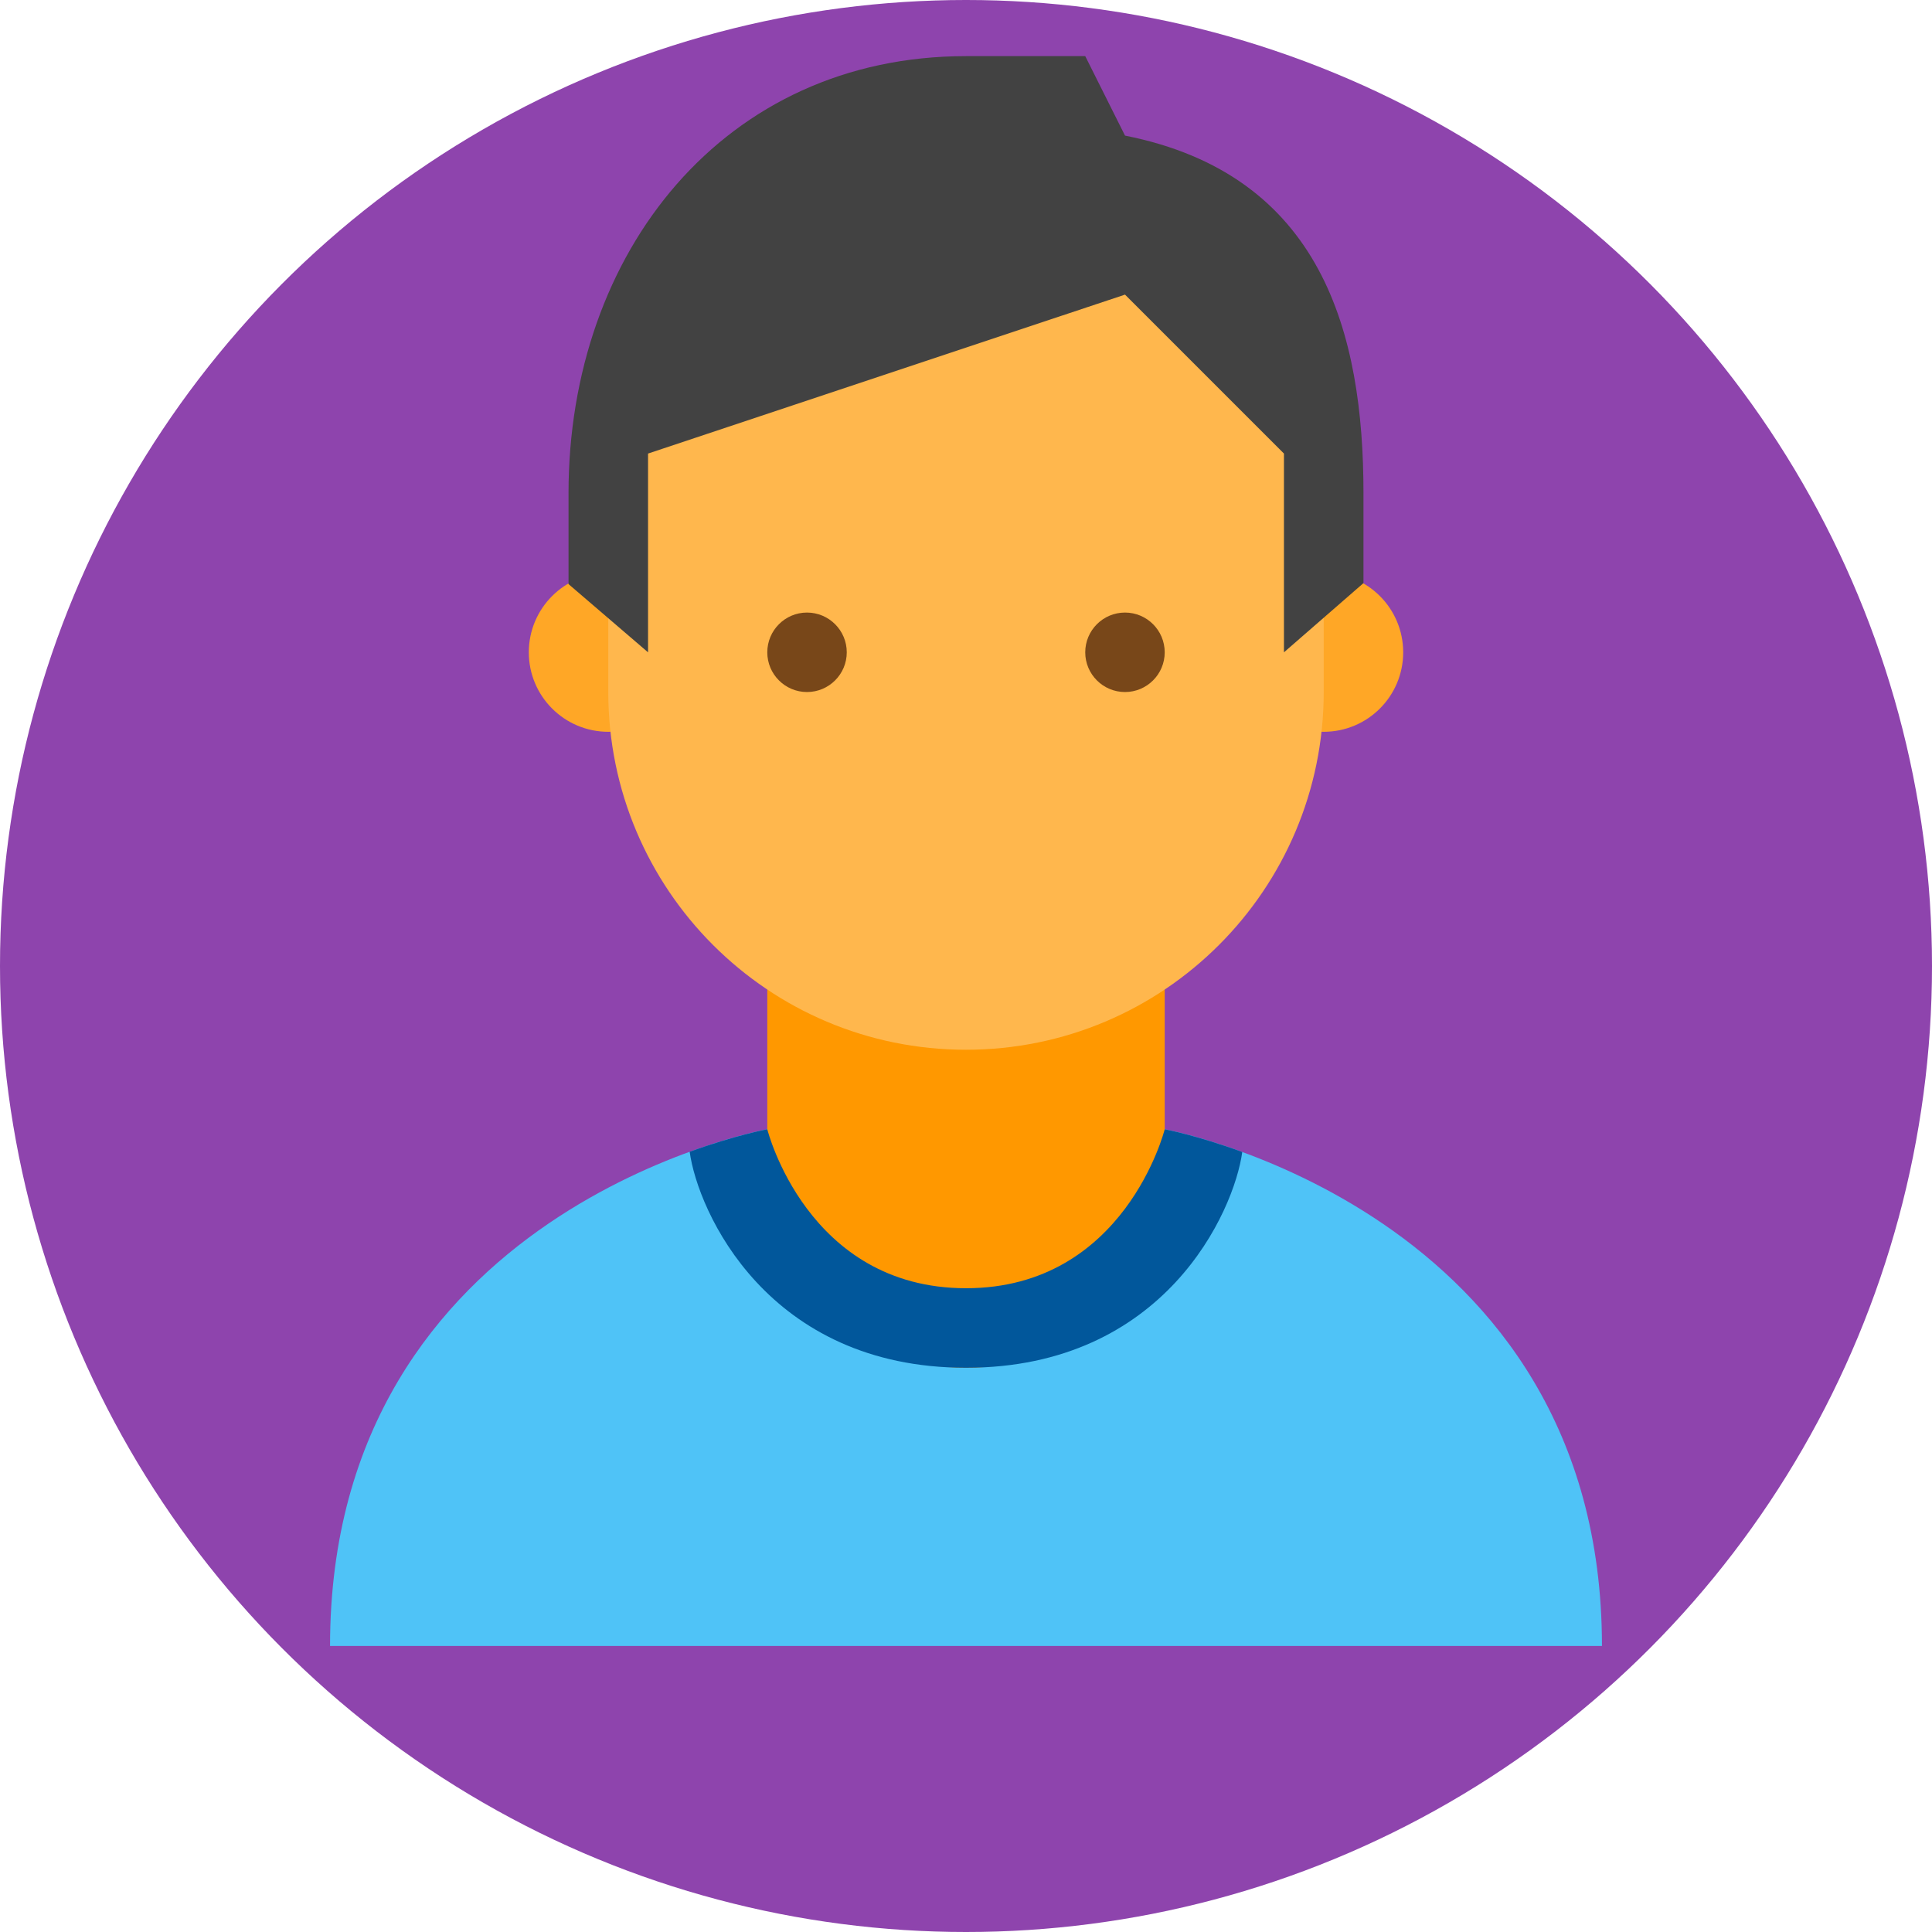 <?xml version="1.0" encoding="utf-8"?>
<svg viewBox="102.158 115.77 129.622 129.622" width="129.622" height="129.622" xmlns="http://www.w3.org/2000/svg">
  <circle style="fill: rgb(142, 68, 173);" cx="166.969" cy="180.581" r="64.811"/>
  <g id="surface1" transform="matrix(1, 0, 0, 1, 102.969, 108.868)">
    <path style=" stroke:none;fill-rule:nonzero;fill:#4FC3F7;fill-opacity:1;" d="M 77.332 82.668 C 77.332 82.668 74.668 93.332 64 93.332 C 53.332 93.332 50.668 82.668 50.668 82.668 C 50.668 82.668 21.332 87.961 21.332 117.332 L 106.668 117.332 C 106.668 88.066 77.332 82.668 77.332 82.668 "/>
    <path style=" stroke:none;fill-rule:nonzero;fill:#FF9800;fill-opacity:1;" d="M 64 98.668 C 50.668 98.668 50.668 82.668 50.668 82.668 L 50.668 66.668 L 77.332 66.668 L 77.332 82.668 C 77.332 82.668 77.332 98.668 64 98.668 Z "/>
    <path style=" stroke:none;fill-rule:nonzero;fill:#FFA726;fill-opacity:1;" d="M 93.332 50.668 C 93.332 53.613 90.945 56 88 56 C 85.055 56 82.668 53.613 82.668 50.668 C 82.668 47.719 85.055 45.332 88 45.332 C 90.945 45.332 93.332 47.719 93.332 50.668 "/>
    <path style=" stroke:none;fill-rule:nonzero;fill:#FFA726;fill-opacity:1;" d="M 45.332 50.668 C 45.332 53.613 42.945 56 40 56 C 37.055 56 34.668 53.613 34.668 50.668 C 34.668 47.719 37.055 45.332 40 45.332 C 42.945 45.332 45.332 47.719 45.332 50.668 "/>
    <path style=" stroke:none;fill-rule:nonzero;fill:#FFB74D;fill-opacity:1;" d="M 88 34.668 C 88 14.309 40 21.41 40 34.668 L 40 53.332 C 40 66.59 50.742 77.332 64 77.332 C 77.258 77.332 88 66.59 88 53.332 Z "/>
    <path style=" stroke:none;fill-rule:nonzero;fill:#424242;fill-opacity:1;" d="M 64 10.668 C 47.801 10.668 37.332 23.801 37.332 40 L 37.332 46.09 L 42.668 50.668 L 42.668 37.332 L 74.668 26.668 L 85.332 37.332 L 85.332 50.668 L 90.668 46.023 L 90.668 40 C 90.668 29.266 87.898 18.625 74.668 16 L 72 10.668 Z "/>
    <path style=" stroke:none;fill-rule:nonzero;fill:#784719;fill-opacity:1;" d="M 72 50.668 C 72 52.137 73.195 53.332 74.668 53.332 C 76.137 53.332 77.332 52.137 77.332 50.668 C 77.332 49.195 76.137 48 74.668 48 C 73.195 48 72 49.195 72 50.668 "/>
    <path style=" stroke:none;fill-rule:nonzero;fill:#784719;fill-opacity:1;" d="M 50.668 50.668 C 50.668 52.137 51.863 53.332 53.332 53.332 C 54.805 53.332 56 52.137 56 50.668 C 56 49.195 54.805 48 53.332 48 C 51.863 48 50.668 49.195 50.668 50.668 "/>
    <path style=" stroke:none;fill-rule:nonzero;fill:#01579B;fill-opacity:1;" d="M 64 98.668 C 77.332 98.668 81.988 88.188 82.535 84.191 C 79.449 83.062 77.332 82.668 77.332 82.668 C 77.332 82.668 74.668 93.332 64 93.332 C 53.332 93.332 50.668 82.668 50.668 82.668 C 50.668 82.668 48.551 83.055 45.461 84.176 C 46.004 88.164 50.668 98.668 64 98.668 Z "/>
  </g>
</svg>